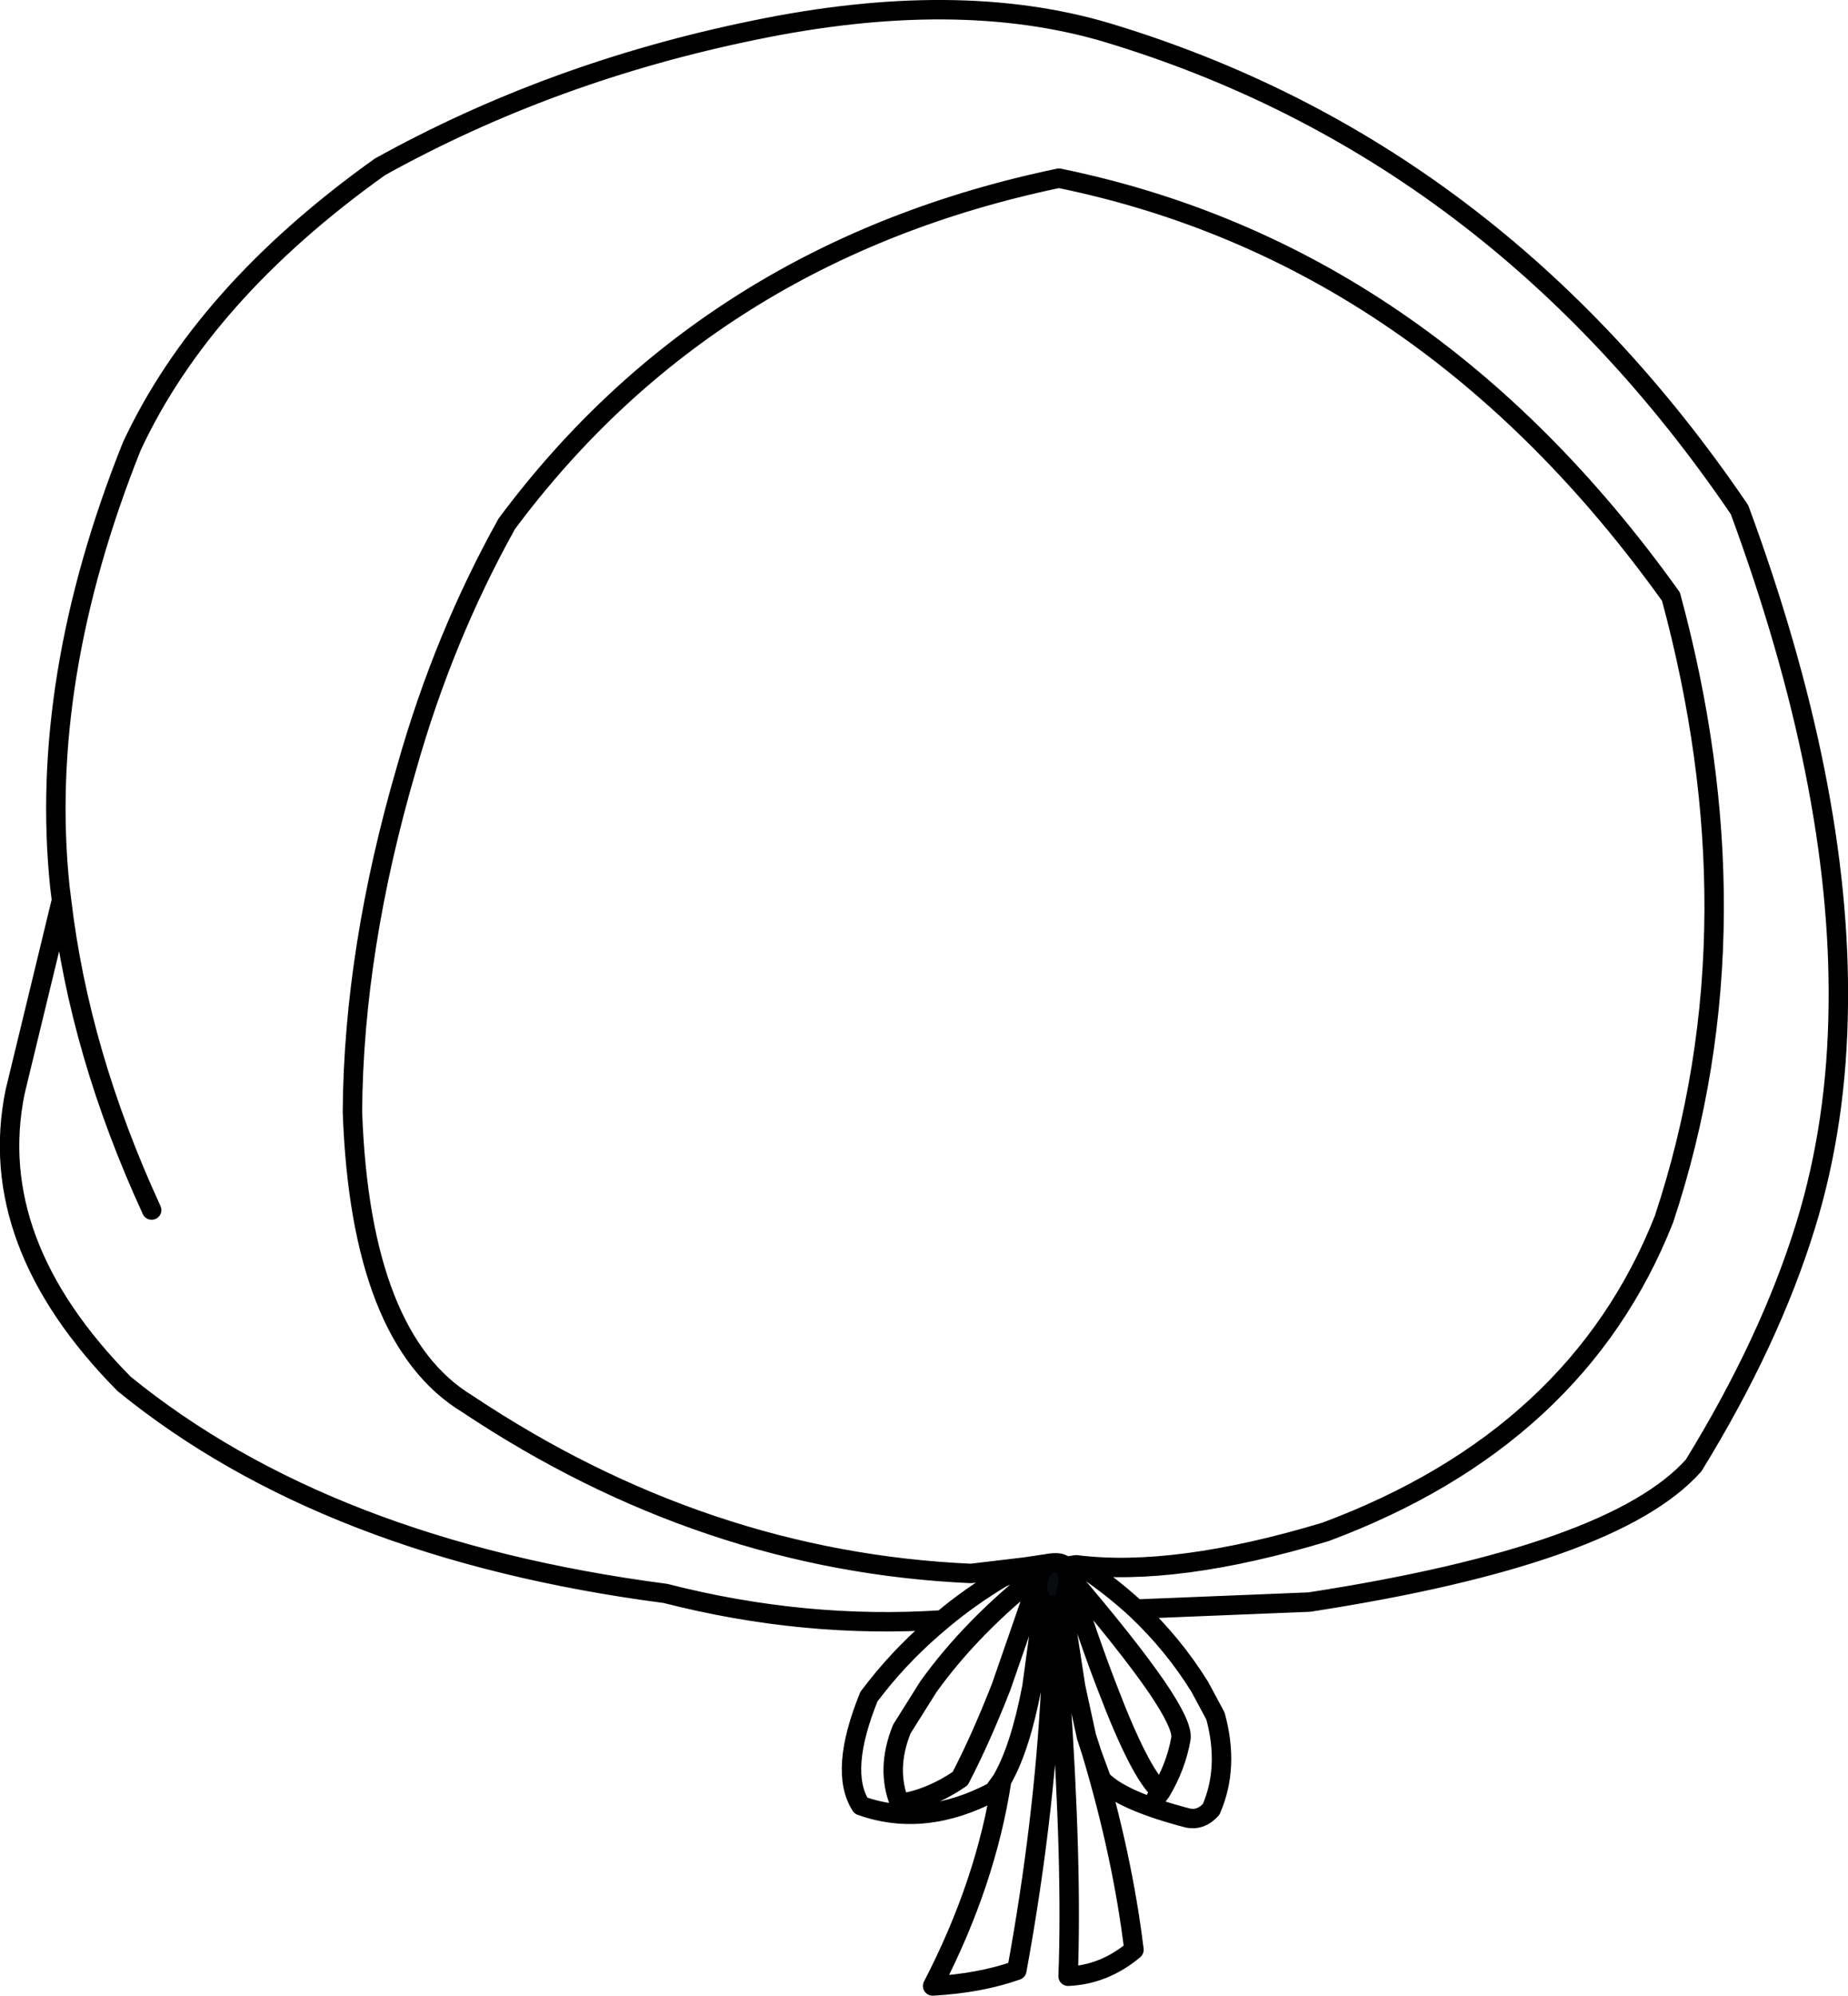 <?xml version="1.0" encoding="UTF-8" standalone="no"?>
<svg xmlns:xlink="http://www.w3.org/1999/xlink" height="184.8px" width="171.2px" xmlns="http://www.w3.org/2000/svg">
  <g transform="matrix(1.0, 0.0, 0.0, 1.0, 85.6, 92.4)">
    <path d="M11.4 52.4 Q12.75 52.15 13.05 52.65 L13.35 53.45 Q13.45 54.45 12.85 56.0 L11.95 56.3 11.05 56.1 Q10.3 54.95 10.6 53.85 L10.7 53.5 10.85 53.15 11.4 52.4" fill="#090c0e" fill-rule="evenodd" stroke="none"/>
    <path d="M13.05 52.65 L14.1 52.5 Q23.25 53.65 37.2 49.45 60.55 40.75 68.55 20.5 73.15 6.65 73.2 -8.15 73.25 -22.2 69.2 -37.15 46.45 -68.95 12.5 -75.9 -19.85 -69.15 -38.65 -43.9 -44.5 -33.4 -47.9 -21.4 -52.85 -4.5 -52.95 10.55 -52.2 31.6 -42.3 37.6 -20.4 52.2 4.35 53.3 L9.4 52.7 11.4 52.4 Q12.75 52.15 13.05 52.65 L13.35 53.45 Q18.9 59.95 21.55 63.8 24.0 67.4 23.8 68.6 23.35 71.15 21.95 73.5 L21.5 74.1 M-79.9 -9.05 L-80.05 -10.25 Q-82.05 -29.4 -73.4 -51.05 -66.8 -65.25 -50.4 -76.95 -34.55 -85.75 -15.75 -89.6 3.05 -93.5 16.9 -89.4 52.85 -78.6 75.55 -45.2 84.95 -19.7 84.7 0.65 84.6 11.55 81.7 21.0 78.4 31.75 71.3 43.3 63.9 51.6 35.7 55.95 L19.65 56.6 Q23.1 59.85 25.55 63.8 L27.0 66.5 Q28.3 71.25 26.6 75.15 25.65 76.2 24.45 75.95 18.3 74.35 16.45 72.4 L15.55 69.95 Q18.4 79.5 19.45 88.15 16.7 90.45 13.35 90.6 13.75 80.35 12.6 63.8 L11.95 56.3 11.75 63.8 Q11.1 76.4 8.6 90.05 5.2 91.25 0.8 91.5 5.75 81.95 7.2 72.45 L6.45 73.5 Q0.0 76.9 -5.85 74.8 -7.9 71.6 -5.1 64.7 L-4.4 63.8 Q-1.75 60.45 1.7 57.6 -11.05 58.45 -23.95 55.15 -55.3 51.05 -74.1 35.75 -87.05 22.65 -84.2 8.7 L-79.9 -9.05 Q-78.25 5.1 -71.55 19.65 M10.6 53.85 L10.7 53.5 10.85 53.15 Q4.45 58.15 0.4 63.8 L-2.05 67.7 Q-3.55 71.4 -2.25 74.6 0.55 74.2 3.35 72.3 5.25 68.65 7.15 63.8 L10.6 53.85 Q10.3 54.95 11.05 56.1 L11.95 56.3 12.85 56.0 Q13.45 54.45 13.35 53.45 15.3 59.55 16.95 63.8 20.05 71.95 21.95 73.5 M10.85 53.15 L11.4 52.4 M14.1 52.5 Q14.7 52.65 15.55 53.3 17.75 54.85 19.65 56.6 M9.4 52.7 L7.2 53.7 Q4.2 55.5 1.7 57.6 M7.2 72.45 Q8.9 69.55 10.0 63.8 L11.05 56.1 M15.55 69.95 L15.05 68.4 14.05 63.8 12.85 56.0 M-1.95 75.2 L-2.25 74.6" fill="none" stroke="#000000" stroke-linecap="round" stroke-linejoin="round" stroke-width="1.8"/>
  </g>
</svg>
